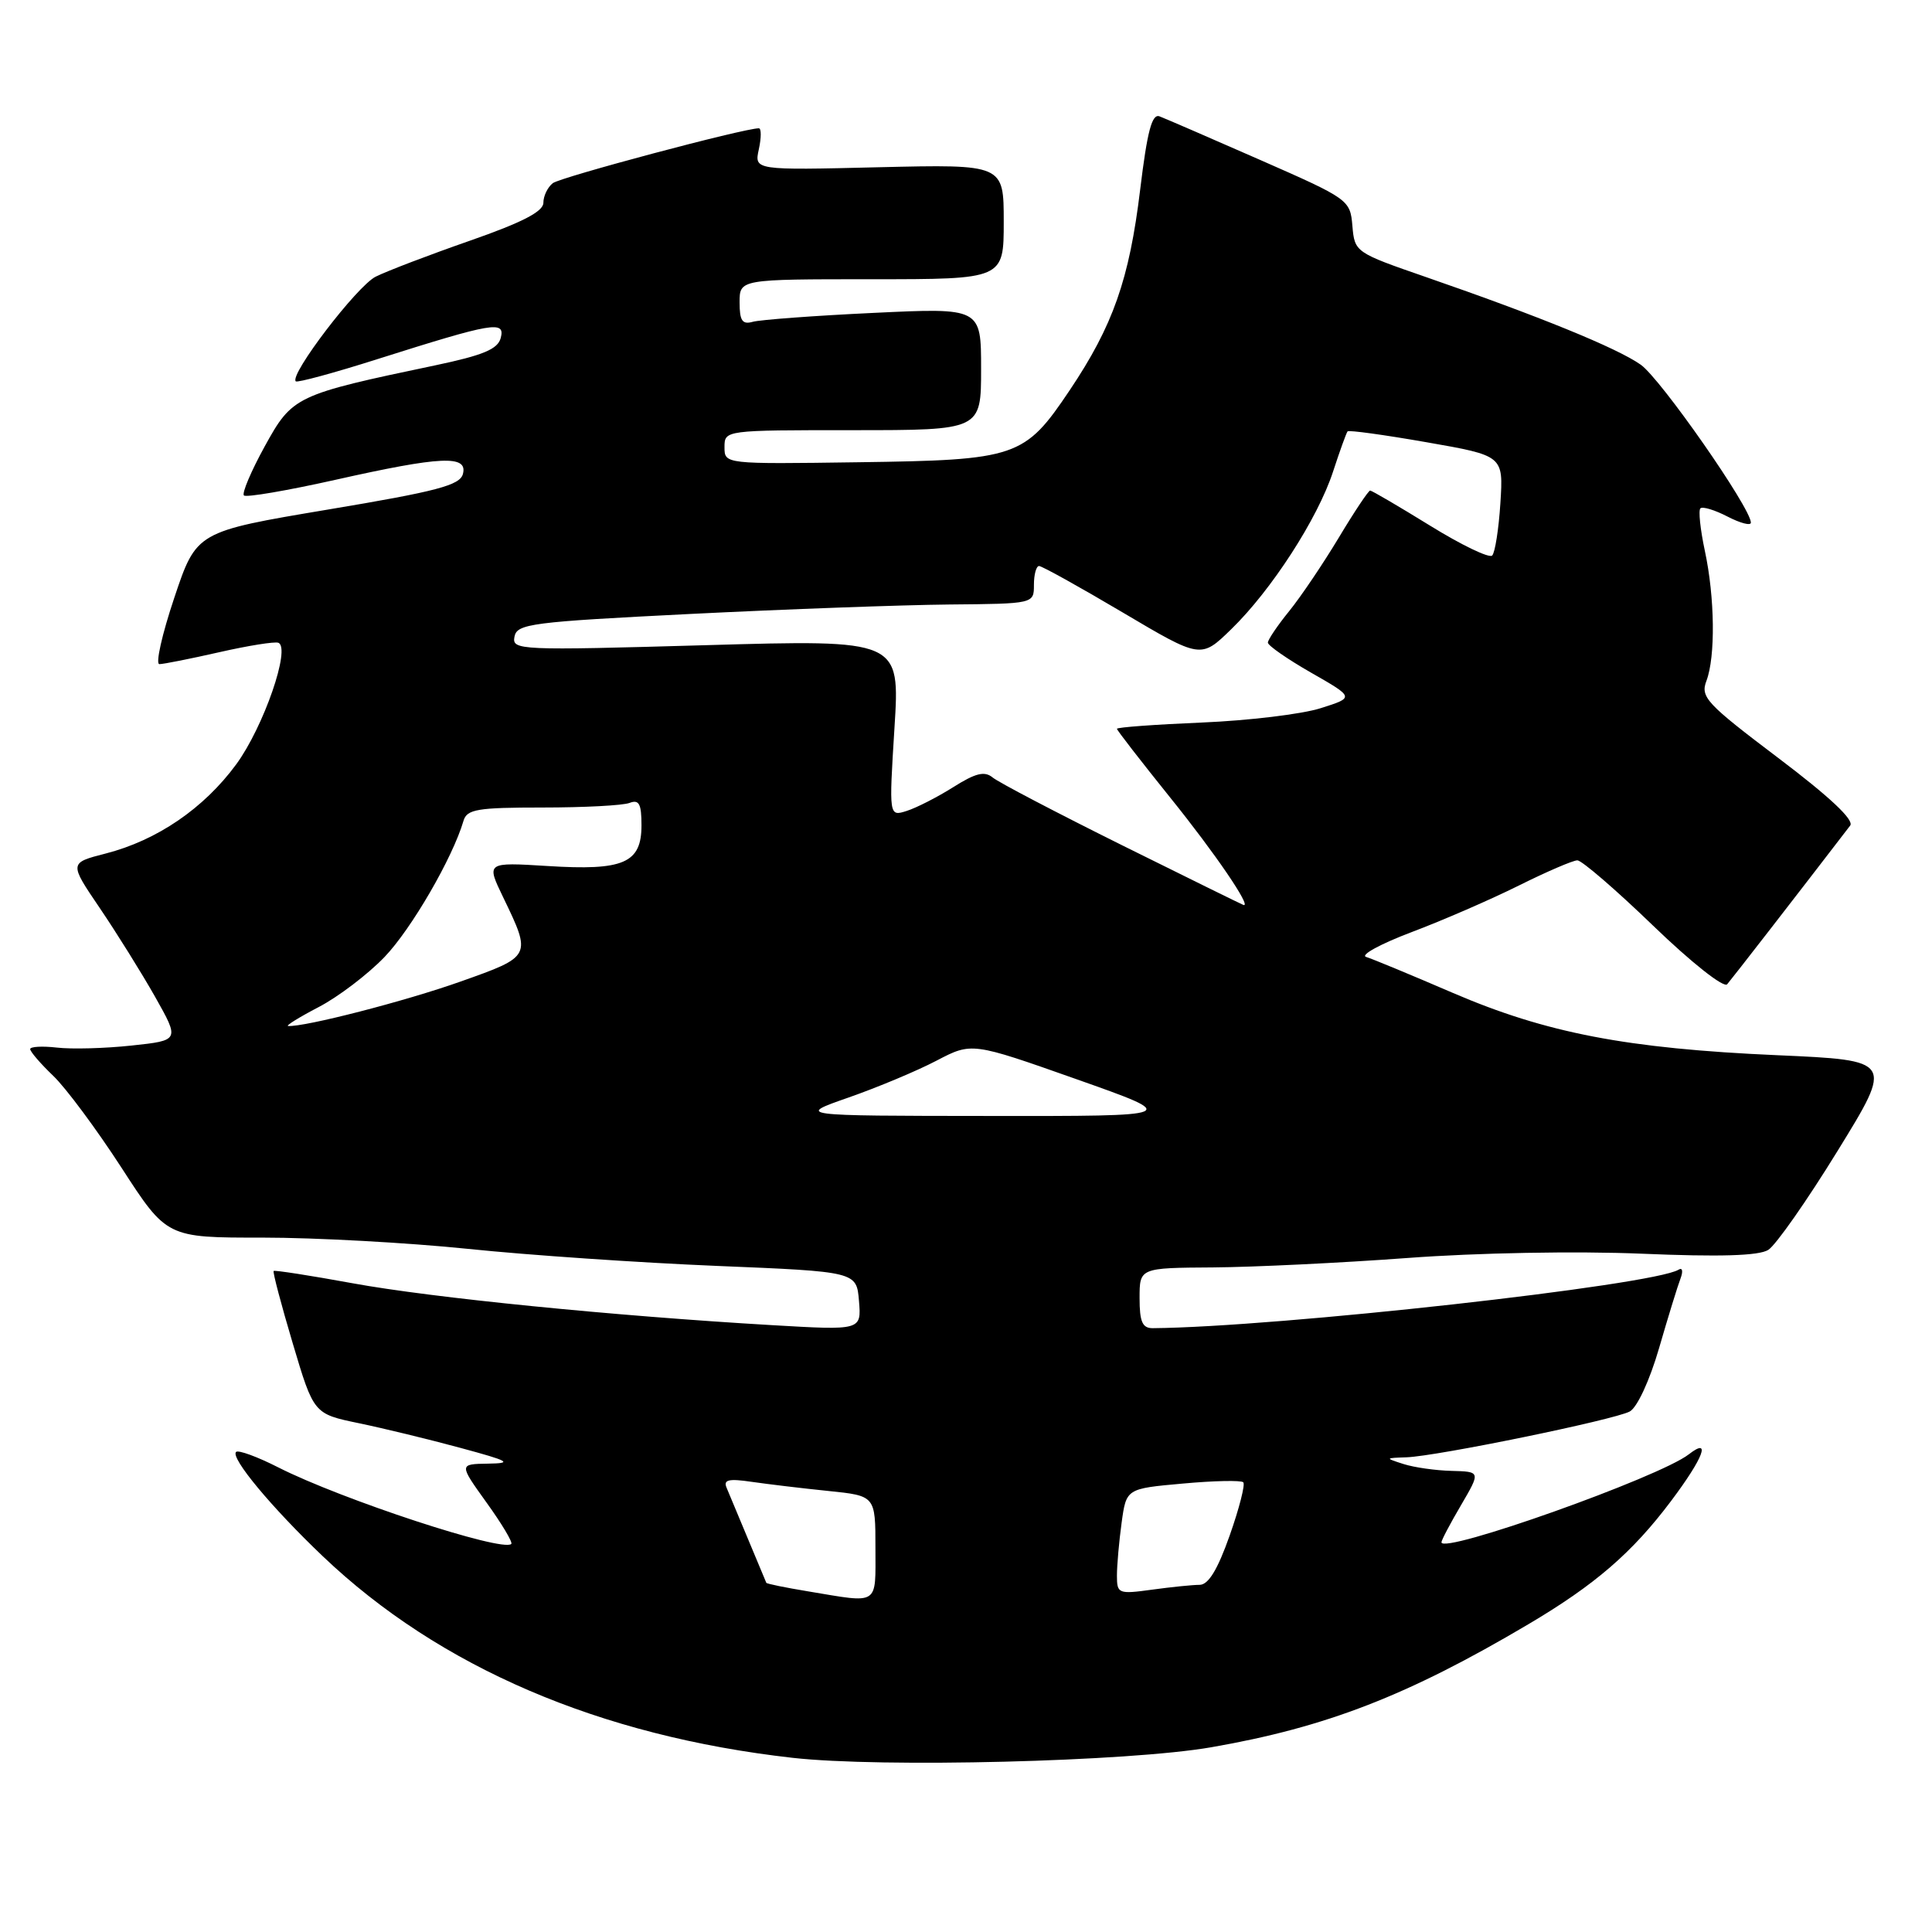 <?xml version="1.0" encoding="UTF-8" standalone="no"?>
<!DOCTYPE svg PUBLIC "-//W3C//DTD SVG 1.1//EN" "http://www.w3.org/Graphics/SVG/1.1/DTD/svg11.dtd" >
<svg xmlns="http://www.w3.org/2000/svg" xmlns:xlink="http://www.w3.org/1999/xlink" version="1.1" viewBox="0 0 256 256">
 <g >
 <path fill="currentColor"
d=" M 160.50 231.52 C 175.74 228.87 186.51 224.69 202.50 215.23 C 211.36 209.99 216.28 205.74 221.44 198.87 C 225.72 193.17 226.79 190.36 223.77 192.71 C 219.88 195.74 191.00 206.01 191.00 204.36 C 191.00 204.08 192.17 201.86 193.60 199.43 C 196.19 195.00 196.19 195.00 192.35 194.90 C 190.23 194.85 187.38 194.44 186.00 194.00 C 183.50 193.20 183.50 193.20 186.37 193.10 C 190.39 192.96 213.88 188.14 215.95 187.03 C 216.93 186.50 218.59 182.93 219.84 178.62 C 221.03 174.51 222.31 170.36 222.68 169.40 C 223.04 168.44 222.93 167.92 222.42 168.24 C 219.06 170.31 169.25 175.85 152.75 175.99 C 151.37 176.00 151.00 175.15 151.00 172.00 C 151.00 168.00 151.00 168.00 160.75 167.94 C 166.11 167.90 177.70 167.34 186.50 166.69 C 195.73 166.00 208.85 165.76 217.50 166.12 C 227.88 166.56 233.05 166.40 234.30 165.62 C 235.29 165.01 239.43 159.10 243.49 152.50 C 250.88 140.50 250.88 140.50 235.48 139.82 C 215.56 138.94 204.89 136.89 192.50 131.56 C 187.00 129.19 181.84 127.05 181.02 126.80 C 180.21 126.55 182.91 125.08 187.02 123.52 C 191.14 121.97 197.53 119.19 201.23 117.35 C 204.92 115.51 208.43 114.00 209.01 114.00 C 209.59 114.00 214.12 117.90 219.06 122.67 C 224.13 127.56 228.41 130.94 228.86 130.42 C 229.48 129.70 238.23 118.42 245.16 109.39 C 245.72 108.66 242.45 105.59 235.61 100.42 C 226.10 93.23 225.29 92.37 226.11 90.22 C 227.32 87.02 227.23 79.17 225.90 72.98 C 225.30 70.17 225.03 67.63 225.31 67.36 C 225.59 67.08 227.21 67.57 228.91 68.45 C 230.61 69.33 232.00 69.69 232.00 69.25 C 232.00 67.32 220.03 50.16 217.40 48.32 C 214.25 46.10 203.91 41.89 189.00 36.73 C 179.58 33.47 179.50 33.42 179.20 29.94 C 178.91 26.48 178.74 26.36 166.95 21.18 C 160.37 18.29 154.39 15.70 153.65 15.42 C 152.64 15.03 152.02 17.37 151.08 25.11 C 149.64 37.01 147.49 43.14 141.74 51.71 C 135.76 60.62 134.76 60.96 113.75 61.25 C 96.00 61.50 96.00 61.50 96.00 59.25 C 96.00 57.00 96.04 57.00 113.00 57.00 C 130.00 57.00 130.00 57.00 130.00 48.89 C 130.00 40.78 130.00 40.78 115.75 41.46 C 107.91 41.83 100.71 42.37 99.75 42.64 C 98.36 43.03 98.00 42.51 98.00 40.07 C 98.00 37.00 98.00 37.00 115.50 37.00 C 133.00 37.00 133.00 37.00 133.00 29.38 C 133.00 21.77 133.00 21.77 116.47 22.16 C 99.94 22.56 99.94 22.56 100.55 19.78 C 100.88 18.25 100.89 17.00 100.55 17.00 C 98.56 17.00 74.28 23.47 73.25 24.27 C 72.56 24.81 72.00 25.98 72.00 26.87 C 72.00 28.03 69.19 29.48 62.25 31.90 C 56.89 33.77 51.28 35.91 49.78 36.66 C 47.30 37.90 38.32 49.66 39.19 50.53 C 39.40 50.73 44.28 49.41 50.03 47.58 C 65.38 42.72 66.96 42.45 66.35 44.78 C 65.96 46.27 64.03 47.07 57.67 48.41 C 39.13 52.30 38.75 52.48 35.08 59.14 C 33.27 62.43 32.03 65.36 32.32 65.65 C 32.61 65.94 38.04 65.01 44.39 63.59 C 58.47 60.43 62.00 60.27 61.34 62.80 C 60.95 64.30 57.94 65.10 43.45 67.52 C 26.03 70.44 26.03 70.44 23.09 79.22 C 21.47 84.05 20.58 88.00 21.12 88.00 C 21.66 88.00 25.23 87.29 29.06 86.42 C 32.88 85.55 36.40 84.99 36.88 85.17 C 38.57 85.81 34.93 96.33 31.30 101.28 C 27.01 107.12 20.81 111.35 13.99 113.10 C 9.16 114.34 9.16 114.34 13.22 120.32 C 15.45 123.61 18.75 128.90 20.55 132.08 C 23.81 137.86 23.81 137.86 17.44 138.54 C 13.93 138.92 9.47 139.04 7.53 138.81 C 5.59 138.59 4.00 138.68 4.00 139.01 C 4.00 139.35 5.37 140.94 7.05 142.55 C 8.73 144.15 12.80 149.64 16.10 154.73 C 22.10 164.00 22.10 164.00 34.80 163.99 C 41.79 163.99 54.02 164.66 62.00 165.48 C 69.97 166.31 84.83 167.32 95.00 167.74 C 113.50 168.50 113.50 168.50 113.82 172.39 C 114.14 176.28 114.14 176.28 102.32 175.59 C 81.26 174.36 57.21 171.96 46.73 170.04 C 41.10 169.01 36.39 168.28 36.26 168.41 C 36.12 168.55 37.26 172.86 38.79 178.00 C 41.57 187.34 41.57 187.34 47.54 188.58 C 50.82 189.26 56.88 190.73 61.00 191.85 C 67.52 193.61 68.00 193.89 64.66 193.94 C 60.81 194.00 60.81 194.00 64.47 199.10 C 66.49 201.90 67.96 204.37 67.75 204.58 C 66.63 205.71 45.26 198.69 36.88 194.44 C 34.09 193.02 31.57 192.10 31.28 192.39 C 30.51 193.16 35.96 199.72 42.77 206.21 C 58.21 220.92 79.44 230.03 105.01 232.92 C 116.79 234.25 149.55 233.43 160.50 231.52 Z  M 107.06 210.86 C 104.08 210.37 101.59 209.86 101.54 209.73 C 101.38 209.33 96.88 198.56 96.28 197.14 C 95.82 196.07 96.54 195.90 99.60 196.35 C 101.74 196.66 106.31 197.21 109.75 197.56 C 116.00 198.20 116.00 198.20 116.00 205.10 C 116.00 212.85 116.61 212.45 107.06 210.86 Z  M 148.00 208.78 C 148.00 207.40 148.28 204.25 148.62 201.77 C 149.24 197.25 149.24 197.25 156.73 196.58 C 160.86 196.20 164.46 196.13 164.74 196.41 C 165.02 196.69 164.21 199.86 162.94 203.46 C 161.34 207.99 160.12 210.00 158.95 210.00 C 158.03 210.00 155.19 210.29 152.64 210.64 C 148.19 211.25 148.00 211.17 148.00 208.78 Z  M 112.46 145.42 C 116.29 144.08 121.53 141.89 124.10 140.54 C 128.77 138.10 128.77 138.10 142.64 143.00 C 156.50 147.90 156.50 147.90 131.00 147.87 C 105.50 147.85 105.50 147.85 112.46 145.42 Z  M 42.21 133.45 C 44.81 132.10 48.74 129.11 50.95 126.81 C 54.51 123.10 59.98 113.67 61.42 108.75 C 61.87 107.23 63.27 107.00 71.89 107.00 C 77.36 107.00 82.55 106.73 83.42 106.39 C 84.68 105.91 85.00 106.51 85.00 109.36 C 85.00 114.37 82.65 115.39 72.54 114.75 C 64.43 114.25 64.43 114.25 66.66 118.87 C 70.46 126.75 70.48 126.71 61.00 130.07 C 53.71 132.66 40.35 136.10 38.18 135.95 C 37.81 135.93 39.62 134.80 42.21 133.45 Z  M 148.70 112.01 C 140.01 107.69 132.28 103.65 131.53 103.02 C 130.46 102.14 129.28 102.43 126.33 104.29 C 124.22 105.62 121.44 107.04 120.15 107.45 C 117.79 108.20 117.79 108.20 118.52 96.47 C 119.26 84.75 119.26 84.75 93.53 85.49 C 68.75 86.20 67.82 86.16 68.17 84.37 C 68.49 82.65 70.37 82.41 91.51 81.35 C 104.16 80.72 119.56 80.16 125.75 80.10 C 137.00 80.00 137.00 80.00 137.00 77.50 C 137.00 76.12 137.31 75.00 137.68 75.00 C 138.06 75.00 143.03 77.76 148.74 81.14 C 159.12 87.29 159.12 87.29 163.13 83.39 C 168.46 78.22 174.61 68.70 176.63 62.51 C 177.53 59.75 178.40 57.35 178.56 57.16 C 178.72 56.97 183.43 57.62 189.03 58.60 C 199.21 60.38 199.21 60.38 198.81 66.65 C 198.59 70.10 198.10 73.23 197.72 73.61 C 197.34 74.00 193.63 72.21 189.49 69.65 C 185.34 67.09 181.77 65.00 181.55 65.00 C 181.33 65.00 179.45 67.81 177.39 71.25 C 175.32 74.69 172.37 79.07 170.82 80.98 C 169.27 82.89 168.00 84.77 168.00 85.15 C 168.00 85.54 170.58 87.33 173.74 89.14 C 179.48 92.42 179.48 92.42 174.99 93.84 C 172.52 94.63 165.44 95.48 159.25 95.74 C 153.06 96.00 148.00 96.37 148.00 96.57 C 148.00 96.76 151.19 100.87 155.08 105.71 C 160.99 113.04 165.89 120.23 164.78 119.92 C 164.62 119.88 157.39 116.32 148.70 112.01 Z "/>
</g>
</svg>